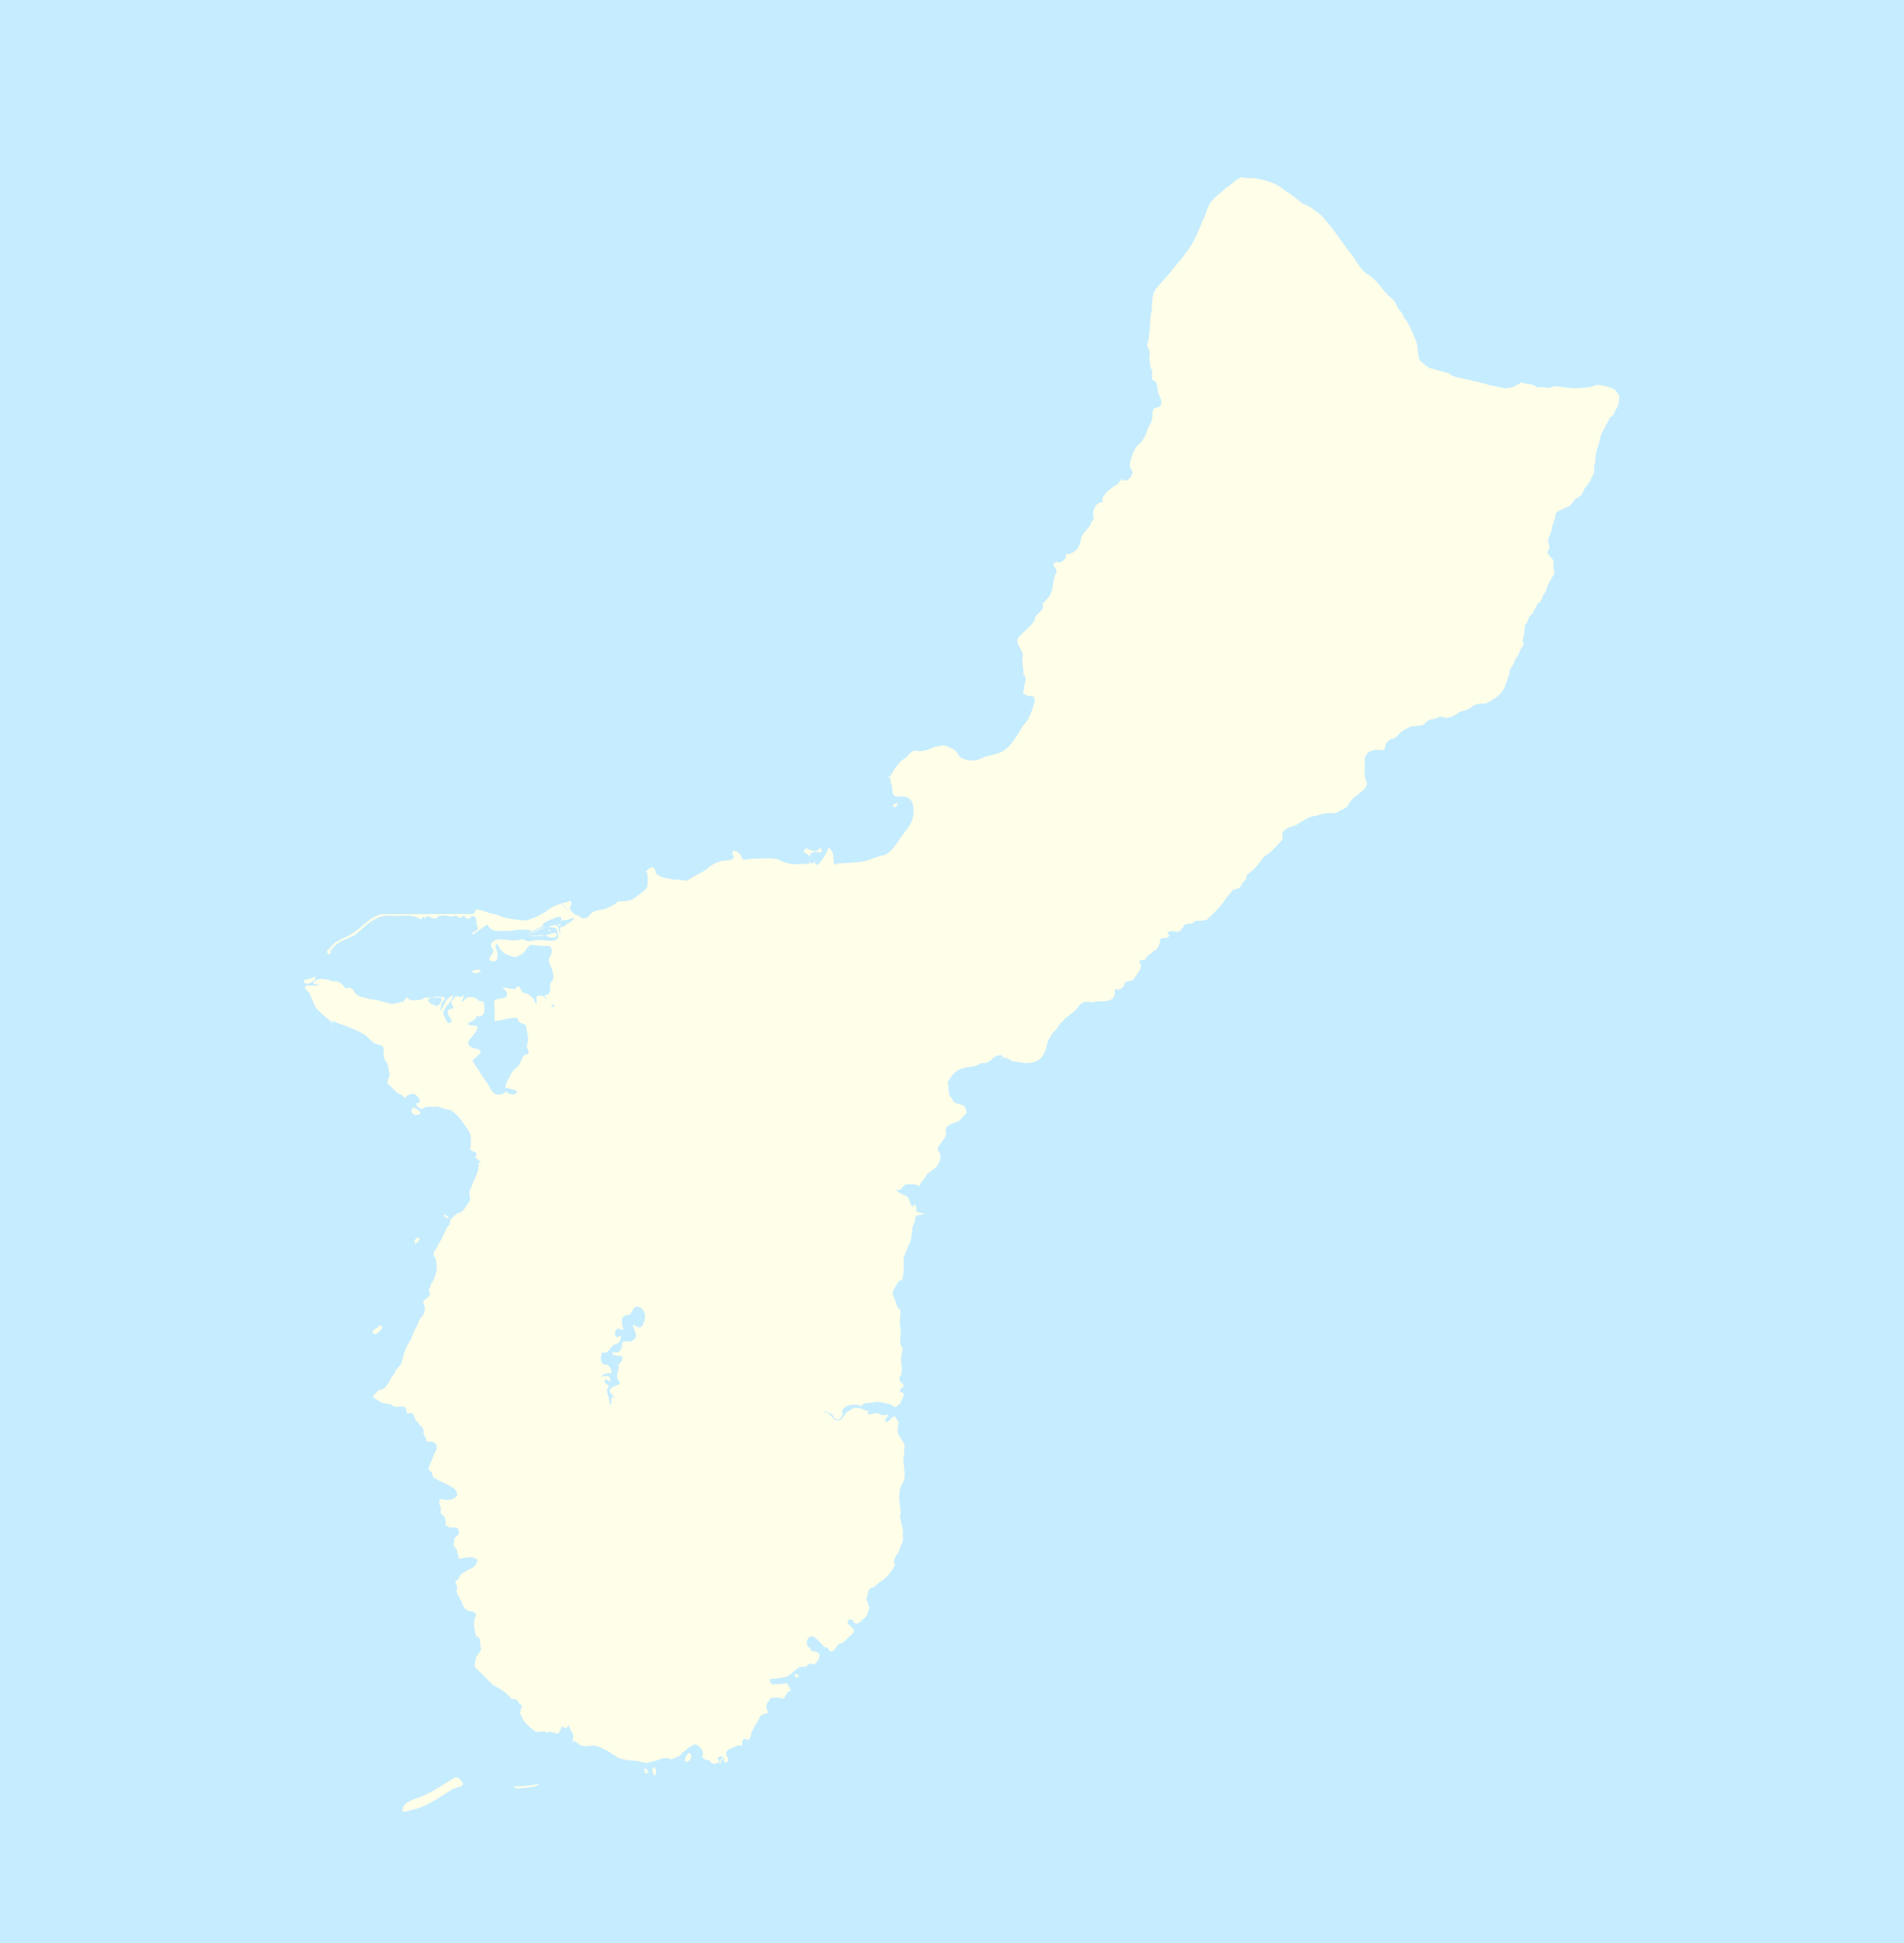 <?xml version="1.0" encoding="UTF-8" standalone="no"?>
<svg
   xmlns:dc="http://purl.org/dc/elements/1.1/"
   xmlns:cc="http://creativecommons.org/ns#"
   xmlns:rdf="http://www.w3.org/1999/02/22-rdf-syntax-ns#"
   xmlns:svg="http://www.w3.org/2000/svg"
   xmlns="http://www.w3.org/2000/svg"
   xmlns:sodipodi="http://sodipodi.sourceforge.net/DTD/sodipodi-0.dtd"
   xmlns:inkscape="http://www.inkscape.org/namespaces/inkscape"
   color-interpolation="auto"
   color-rendering="auto"
   font-size="12"
   font-style="normal"
   font-weight="normal"
   height="1400"
   image-rendering="auto"
   shape-rendering="auto"
   stroke-miterlimit="10"
   text-rendering="auto"
   width="1372"
   id="svg2"
   sodipodi:version="0.32"
   inkscape:version="0.46"
   sodipodi:docname="USA Guam location map.svg"
   inkscape:output_extension="org.inkscape.output.svg.inkscape"
   version="1.0"
   style="font-size:12px;font-style:normal;font-weight:normal;fill:#000000;fill-opacity:1;stroke:#000000;stroke-width:1;stroke-linecap:square;stroke-linejoin:miter;stroke-miterlimit:10;stroke-dasharray:none;stroke-dashoffset:0;stroke-opacity:1;display:inline;enable-background:new;font-family:Dialog">
  <sodipodi:namedview
     inkscape:window-height="480"
     inkscape:window-width="640"
     inkscape:pageshadow="2"
     inkscape:pageopacity="0.0"
     guidetolerance="10.0"
     gridtolerance="10.0"
     objecttolerance="10.0"
     borderopacity="1.0"
     bordercolor="#666666"
     pagecolor="#ffffff"
     id="base"
     showgrid="false"
     inkscape:zoom="0.545"
     inkscape:cx="667.29609"
     inkscape:cy="583.76895"
     inkscape:current-layer="layer1" />
<!--Generated by the Batik Graphics2D SVG Generator-->  <defs
     id="genericDefs">
    <inkscape:perspective
       sodipodi:type="inkscape:persp3d"
       inkscape:vp_x="0 : 700 : 1"
       inkscape:vp_y="0 : 1000 : 0"
       inkscape:vp_z="1372 : 700 : 1"
       inkscape:persp3d-origin="686 : 466.66667 : 1"
       id="perspective120" />
    <defs
       id="defs1">
      <clipPath
         id="clipPath1"
         clipPathUnits="userSpaceOnUse">
        <path
           id="path9"
           d="M 0,0 L 1372,0 L 1372,1400 L 0,1400 L 0,0 z" />
      </clipPath>
    </defs>
    <inkscape:perspective
       id="perspective6666"
       inkscape:persp3d-origin="372.04724 : 350.78739 : 1"
       inkscape:vp_z="744.09448 : 526.18109 : 1"
       inkscape:vp_y="0 : 1000 : 0"
       inkscape:vp_x="0 : 526.18109 : 1"
       sodipodi:type="inkscape:persp3d" />
  </defs>
  <g
     inkscape:groupmode="layer"
     id="layer2"
     inkscape:label="base"
     style="display:inline"
     sodipodi:insensitive="true">
    <rect
       style="opacity:1;fill:#c6ecff;fill-opacity:1;fill-rule:evenodd;stroke:none;stroke-width:1;stroke-linecap:butt;stroke-linejoin:miter;marker:none;marker-start:none;marker-mid:none;marker-end:none;stroke-miterlimit:4;stroke-dasharray:none;stroke-dashoffset:0;stroke-opacity:1;visibility:visible;display:inline;overflow:visible;enable-background:accumulate"
       id="rect2621"
       width="1372"
       height="1400"
       x="0"
       y="-2.9976022e-15" />
  </g>
  <g
     inkscape:groupmode="layer"
     id="layer1"
     inkscape:label="land"
     style="display:inline">
    <path
       style="opacity:1;fill:#fefee9;fill-opacity:1;fill-rule:evenodd;stroke:none;stroke-width:1.3;stroke-linecap:butt;stroke-linejoin:miter;marker:none;marker-start:none;marker-mid:none;marker-end:none;stroke-miterlimit:4;stroke-dasharray:none;stroke-dashoffset:0;stroke-opacity:1;visibility:visible;display:inline;overflow:visible;enable-background:accumulate"
       d="M 895.062,127.688 C 890.241,128.864 887.237,133.604 882.781,135.719 C 880.492,139.002 876.383,140.571 874.014,143.928 C 869.851,147.557 869.53,154.104 866.688,158.781 C 863.433,166.667 860.506,174.963 854.748,181.661 C 851.828,186.81 847.231,190.721 843.855,195.581 C 840.47,199.799 836.593,203.601 833.228,207.756 C 828.93,213.083 831.034,220.19 829.312,226.25 C 828.448,233.96 828.755,241.786 826.5,249.281 C 827.467,250.995 829.65,254.262 828.06,257.514 C 828.882,260.445 828.159,262.929 829.594,265.781 C 831.159,268.085 829.311,272.362 830.393,273.959 C 834.623,273.982 833.609,280.598 835.008,284.281 C 836.985,287.522 838.649,293.53 832.976,293.659 C 829.08,295.187 831.158,299.648 829.984,302.494 C 829.5,305.4 826.934,307.716 826.5,310.875 C 825.091,314.839 823.091,318.262 819.806,320.925 C 817.067,323.952 815.646,328.377 814.594,332 C 813.683,335.51 814.237,337.354 816.246,339.911 C 815.543,343.293 812.97,347.693 809,345.906 C 807.753,343.451 807.146,347.914 804.522,349.302 C 801.718,350.942 799.619,352.638 797.531,354.5 C 795.309,356.726 793.265,360.439 794.77,361.673 C 792.185,361.699 788.941,363.753 788.406,367.125 C 786.044,370.223 790.238,373.192 786.486,375.973 C 785.502,381.174 779.367,383.415 778.812,389.062 C 778.083,394.432 774.041,399.756 768.031,399.188 C 769.554,402.563 763.362,407.083 761.46,404.739 C 755.91,406.961 761.742,408.498 761.375,411.906 C 759.41,416.024 758.733,420.702 758.188,425.156 C 756.953,429.305 754.024,432.399 751.031,435.156 C 753.848,440.162 745.723,441.707 745.594,446.469 C 742.916,451.959 736.881,455.452 733.406,459.938 C 731.359,465.346 738.721,468.589 736.777,474.058 C 736.148,478.07 738.012,481.972 737.344,486.031 C 741.315,488.843 737.288,492.861 738,496.531 C 735.669,499.433 739.272,501.147 742.038,501.59 C 746.489,500.73 746.115,505.938 744.625,508.562 C 743.149,513.375 741.697,518.19 737.938,521.844 C 733.042,528.839 729.717,537.305 721.867,541.665 C 716.606,544.401 710.627,544.231 705.5,547.156 C 700.592,548.787 694.658,548.182 690.873,544.59 C 689.866,540.78 685.736,539.078 682.344,537.688 C 680.17,536.244 676.625,537.842 673.894,537.976 C 669.47,539.855 664.583,542.194 659.969,540.844 C 656.246,540.968 654.828,544.017 652.511,546.182 C 649.311,547.599 647.394,550.589 645,553.281 C 636.864,569.103 641.264,551.19 641.835,564.281 C 644.218,566.959 641.599,571.917 644.88,573.58 C 647.829,574.639 650.442,573.235 653.312,574.427 C 658.408,575.992 658.727,582.795 658.062,587.281 C 657.262,595.22 650.349,600.361 646.719,607.031 C 643.611,611.418 640.016,616.21 634.125,616.75 C 630.859,617.874 627.553,618.882 624.324,620.289 C 617.387,621.602 610.266,621.857 603.312,622.188 C 599.808,624.493 601.316,621.302 600.531,617.406 C 601.07,614.392 596.148,607.838 596.438,612.562 C 594.442,616.144 592.159,620.854 589.15,623.066 C 586.362,622.994 585.979,621.678 588.931,621.041 C 585.018,620.598 583.42,625.505 583.743,618.223 C 582.593,612.987 588.45,613.781 591.969,614.188 C 591.66,611.456 593.104,609.455 588.805,612.807 C 585.312,615.256 580.374,607.941 579.106,613.734 C 581.221,615.522 585.078,616.176 583.281,621.625 C 582.622,623.73 578.205,621.935 575.969,622.469 C 570.454,623.475 565.265,621.609 560.482,619.139 C 553.42,617.675 546.216,618.88 539.094,618.938 C 535.057,620.17 535.482,619.826 533.665,615.899 C 531.398,613.106 527.181,611.558 527.562,615.469 C 531.113,618.272 526.284,620.075 523.121,620.008 C 517.813,620.283 512.916,622.733 509.312,626.375 C 504.844,629.147 500.063,631.189 495.719,634.219 C 492.429,635.33 488.491,632.477 485.5,634.156 C 482.371,632.405 477.488,633.179 474.25,630.562 C 469.999,627.16 474.537,629.111 470.938,625.312 C 468.493,622.997 463.151,630.89 466.25,628.125 C 466.841,630.9 466.84,634.227 466.656,637.25 C 466.733,641.361 461.633,643.368 458.82,645.834 C 455.279,649.53 450.066,649.352 445.375,649.531 C 441.792,652.643 437.42,654.951 432.656,655.594 C 429.705,655.88 425.993,657.125 424.534,659.962 C 421.915,662.411 418.678,661.898 416.781,659.688 C 413.824,659.646 410.004,655.669 410.938,653.125 C 412.76,650.205 411.35,648.041 408.406,650.062 C 404.699,650.667 400.862,652.104 397.131,654.029 C 391.794,658.246 385.508,661.429 379.056,663.272 C 371.945,662.679 364.462,662.224 357.812,658.938 C 353.765,658.666 349.749,656.651 345.656,655.656 C 340.413,654.424 344.089,658.109 340,658.625 C 318.258,658.493 296.476,658.732 274.75,658.719 C 266.55,660.536 261.409,667.766 254.625,672.156 C 249.009,676.122 241.352,677.083 237.625,683.5 C 232.506,685.84 239.021,690.219 238.067,685.427 C 241.715,678.832 249.332,677.001 255.469,673.938 C 260.103,670.249 264.528,665.421 269.781,662.656 C 274.077,659.648 279.253,659.624 284.351,659.875 C 290.721,660.09 297.56,658.516 303.188,662.344 C 303.29,663.485 305.259,657.989 305.879,662.395 C 307.697,656.707 311.302,663.865 314.873,661.22 C 317.745,658.188 322.626,660.3 326.25,660.438 C 328.951,657.838 331.847,663.932 333.688,659.656 C 336.496,661.283 337.479,663.937 339.9,659.925 C 344.842,660.08 342.384,665.223 344.159,667.963 C 346.016,671.076 335.569,672.805 341.719,673 C 344.182,670.317 348.18,668.578 351.125,666.062 C 353.507,670.913 357.573,671.253 362.48,670.685 C 367.848,671.19 372.702,669.558 377.998,670.012 C 382.02,669.036 381.524,671.854 384.5,670.531 C 386.172,669.289 393.946,666.571 390.847,666.535 C 390.284,665.587 395.993,662.538 398.562,662.062 C 401.099,660.776 405.997,658.919 404.198,663.718 C 406.958,661.99 407.192,664.168 411.219,661.812 C 416.448,660.208 411.232,664.979 408.583,665.545 C 406.68,668.738 401.229,667.611 403.781,669.625 C 404.027,674.678 402.837,671.294 402.281,668.024 C 402.901,665.668 395.714,666.658 395.688,667.969 C 399.078,668.401 401.757,667.895 401.844,671.906 C 403.128,677.059 400.743,676.565 399.848,677.609 C 394.575,678.601 388.906,676.268 383.5,677.812 C 379.782,679.563 377.654,675.827 374.688,677 C 370.262,678.445 365.862,676.718 361.244,676.911 C 357.679,676.031 351.839,678.959 354.546,683.04 C 358.041,686.648 350.685,689.337 353.062,692.031 C 356.8,693.728 359.102,691.868 358.281,687.871 C 359.495,685.228 354.463,680.834 358.5,680.281 C 360.004,683.905 362.136,686.454 365.812,688.031 C 368.451,688.934 372.201,690.951 374.171,688.251 C 378.505,687.496 378.928,682.475 382.469,680.844 C 386.713,680.877 390.389,682.028 394.781,681.438 C 398.886,682.062 397.843,687.521 395.906,689.781 C 394.679,693.149 397.004,695.602 397.754,698.6 C 398.518,701.702 399.381,703.47 398.094,706.562 C 394.787,708.641 398.136,714.083 394.906,716.656 C 388.543,716.064 398.305,722.042 393.245,719.124 C 391.317,716.965 385.488,715.974 386.625,720.156 C 386.771,726.068 386.147,723.124 384.493,719.727 C 381.824,717.45 380.953,715.408 376.844,715.469 C 375.067,713.818 374.577,708.187 371.857,711.916 C 372.937,712.982 366.797,712.433 364.782,711.759 C 358.714,710.487 365.712,713.431 365.375,716.125 C 365.072,720.914 358.007,718.328 355.938,721.406 C 356.701,726.085 356.584,730.905 356.281,735.594 C 361.898,735.437 367.114,733.135 372.844,733.281 C 373.205,737.633 375.955,736.814 379.12,738.789 C 379.425,743.259 381.729,748.227 379.846,752.463 C 378.564,755.097 383.271,759.258 379.438,759.625 C 375.436,760.912 375.798,765.743 373.25,768.438 C 373.068,768.253 367.767,772.825 367.105,776.284 C 365.323,778.436 362.716,785.752 365.377,783.936 C 367.764,784.543 373.017,785.278 372.588,787.336 C 370.703,789.258 365.151,788.934 364.767,785.43 C 365.281,787.121 360.948,789.466 357.879,788.465 C 353.742,787.929 352.83,781.89 350.058,779.125 C 346.859,774.22 343.663,769.313 340.469,764.406 C 342.896,761.221 350.709,757.052 343.003,755.72 C 336.992,754.23 335.317,751.535 340.195,747.017 C 342.853,743.174 347.672,738.451 339.778,738.911 C 332.27,737.037 343.167,736.49 343.375,732.125 C 349.63,733.634 349.522,727.671 348.776,723.269 C 347.838,718.613 347.819,724.047 343.781,719.875 C 341.772,718.211 336.664,717.707 334.935,720.178 C 330.265,724.907 334.73,719.23 334.031,716.688 C 331.795,720.912 328.279,715.035 326.96,719.948 C 321.362,722.765 330.898,726.185 324.254,727.097 C 320.072,728.833 324.977,733.433 325.625,736.156 C 321.914,739.331 321.365,733.691 319.375,730.875 C 319.305,725.551 325.503,722.403 326.656,717.469 C 321.765,718.121 320.191,723.632 318.281,727.625 C 317.283,731.685 316.997,722.042 320.006,720.839 C 322.78,717.438 316.069,718.324 313.875,718.188 C 310.901,720.281 306.007,717.128 304.522,720.055 C 301.694,720.391 298.654,721.176 295.531,720.5 C 292.507,718.685 293.912,716.964 290.767,721.587 C 288.263,721.99 285.401,723.18 282,723.375 C 276.665,722.091 271.65,720.098 266.156,719.875 C 263.041,718.385 258.889,718.784 256.469,716.156 C 254.367,713.295 253.454,710.511 249.261,712.449 C 247.101,709.62 244.511,706.365 240.406,707.188 C 235.892,705.931 230.897,703.732 226.625,707.031 C 223.168,710.292 230.675,708.505 229.845,710.17 C 226.56,710.219 223.17,709.801 220.1,710.464 C 218.317,712.567 223.012,714.144 223.562,716.906 C 225.041,720.219 225.709,722.437 227.348,725.638 C 230.051,729.085 233.696,732.22 237.188,734.938 C 240.487,736.045 237.776,746.97 238.798,737.773 C 238.738,733.561 244.179,738.133 246.702,738.283 C 251.967,740.196 257.287,742.443 262.053,745.045 C 264.969,746.611 266.052,749.346 268.938,750.812 C 270.835,753.27 274.603,751.789 276.481,754.94 C 276.165,757.957 276.188,760.686 277.295,763.8 C 279.829,766.272 279.716,769.138 280.188,772.25 C 282.233,775.347 278.156,777.848 279.5,781.125 C 283.04,783.303 285.084,787.701 288.938,788.594 C 293.309,793.002 291.268,789.658 295.719,788.469 C 298.934,786.572 303.871,792.093 302.065,794.836 C 297.707,794.053 300.818,798.308 304.193,799.177 C 307.305,796.211 310.717,798.203 314.324,797.248 C 317.669,797.618 320.603,799.687 324.125,799.656 C 329.914,802.651 333.263,808.224 336.656,813.469 C 340.148,817.048 339.237,822.285 339.156,826.812 C 336.754,829.616 345.269,829.396 343.119,832.644 C 340.145,834.376 350.316,838.029 344.814,837.808 C 345.759,844.327 340.938,850.255 339.25,856.469 C 336.411,859.104 340.579,863.493 337.531,866.812 C 335.267,869.398 333.836,874.088 330.125,873.875 C 327.029,876.543 323.787,878.009 324.125,881.969 C 320.151,886.156 319.405,892.272 315.688,896.688 C 315.305,899.91 310.948,902.139 312.814,905.186 L 313.562,905.969 C 315.614,912.005 314.826,919.337 311.031,924.438 C 310.159,927.387 307.714,930.195 309.96,932.194 C 309.445,935.997 302.39,936.384 305.925,940.902 C 306.548,944.231 305.792,946.824 303.469,949.188 C 300.875,952.993 302.058,952.086 299.912,956.552 C 297.453,959.695 297.278,963.765 294.902,966.953 C 292.051,971.402 290.795,976.151 289.531,981.163 C 288.931,984.643 284.884,985.748 284.375,989.5 C 280.426,993.334 279.701,1001.251 272.906,1001.531 C 267.432,1007.193 267.929,1006.188 272.754,1009.246 C 275.467,1011.791 279.169,1010.881 282.344,1012.156 C 283.911,1014.81 287.961,1013.274 290.59,1013.372 C 294.921,1014.846 290.726,1019.932 295.906,1018 C 299.859,1019.401 297.944,1023.383 301.228,1024.614 C 301.877,1027.441 306.485,1028.829 304.938,1032 C 305.56,1034.438 308.064,1037.763 307.087,1038.594 C 305.053,1039.479 311.749,1037.719 313.209,1039.799 C 317.018,1042.709 312.594,1046.808 312.094,1049.688 C 311.182,1052.167 308.765,1056.929 308.584,1058.769 C 312.548,1061.227 311.038,1063.276 313.166,1066.925 C 310.11,1061.402 317.379,1068.449 320.185,1068.497 C 323.649,1071.064 329.492,1071.868 329.438,1077.188 C 327.175,1081.374 321.722,1081.304 317.781,1079.969 C 316.425,1081.27 316.527,1079.28 316.656,1084.438 C 318.9,1086.388 316.402,1087.608 318.203,1091.318 C 321.176,1092.232 321.071,1096.515 321.344,1097.969 C 320.328,1105.039 320.719,1096.815 323.125,1099.969 C 324.324,1101.838 330.584,1098.753 330.272,1102.887 C 332.699,1106.296 326.567,1106.696 327.375,1110.281 C 325.894,1114.595 328.02,1114.859 329.315,1116.741 C 329.278,1120.504 331.086,1119.435 330.312,1124.062 C 330.44,1122.312 333.973,1122.922 337.255,1122.069 C 340.018,1121.81 346.405,1122.768 343.001,1126.681 C 341.354,1130.705 337.262,1130.294 334.943,1132.826 C 330.891,1134.303 331.243,1136.223 329.594,1138.938 C 325.742,1136.861 330.844,1143.749 328.995,1146.083 C 329.032,1148.842 331.436,1151.644 332.656,1154.194 C 335.678,1164.984 342.905,1158.153 342.969,1164.344 C 340.798,1167.676 341.519,1172.073 342.25,1175.656 C 344.38,1180.828 342.057,1183.321 343.776,1178.816 C 347.222,1180.961 345.204,1184.465 346.719,1187.469 C 346.674,1190.805 342.292,1193.005 342.582,1196.818 C 341.079,1200.184 342.395,1202.054 345.906,1204.656 L 355.12,1214.008 C 360.08,1216.733 365.377,1219.613 368.681,1224.217 C 372.914,1223.771 373.132,1225.788 374.656,1228.094 C 378.212,1227.871 373.176,1233.492 375.516,1236.05 C 377.236,1241.085 381.792,1244.634 385.781,1247.688 C 388.854,1248.749 392.801,1246.086 394.844,1249.094 C 393.977,1245.592 400.265,1249.908 402.531,1248.969 C 404.315,1245.797 404.488,1244.198 404.859,1243.768 C 410.471,1247.974 408.136,1241.244 410,1243.406 C 410.555,1246.844 413.075,1248.186 413.141,1251.315 L 412.312,1256.125 C 414.165,1251.563 417.159,1258.986 420.863,1258.022 C 423.801,1258.861 426.998,1256.8 429.506,1258.033 C 435.462,1259.72 440.602,1263.318 445.781,1266.719 C 446.019,1266.728 450.793,1268.214 453.318,1268.386 C 457.706,1268.456 461.919,1269.24 466.094,1270.406 C 469.259,1269.084 471.463,1269.253 475.15,1267.827 C 477.938,1266.233 482.661,1266.598 483.784,1267.813 C 486.798,1265.964 490.311,1265.828 492.062,1262.438 C 495.404,1260.862 497.422,1256.916 501.844,1257 C 505.072,1259.216 507.911,1262.055 505.938,1265.719 C 508.579,1269.807 510.707,1266.554 512.312,1270 C 514.345,1272.268 521.295,1269.159 516.938,1267.531 C 517.727,1264.248 522.689,1265.056 521.812,1268.753 C 522.782,1272.247 526.608,1267.667 523.656,1265.344 C 521.218,1260.525 528.723,1259.377 531.67,1257.621 C 538.289,1258.554 532.092,1254.32 536.75,1252.781 C 541.254,1255.596 540.545,1250.566 541.701,1247.856 C 543.262,1244.555 545.352,1241.628 547.002,1238.465 C 548.32,1234.578 551.875,1235.056 553.812,1233.812 C 551.799,1231.865 551.537,1227.541 554.254,1225.373 C 555.088,1221.732 559.568,1224.028 562.094,1223 C 564.586,1226.118 565.867,1221.675 567.67,1219.027 C 572.378,1218.418 567.846,1215.869 567.5,1213.062 C 564.763,1212.839 561.889,1213.568 558.625,1213.438 C 555.124,1214.99 553.003,1208.54 556.723,1209.682 C 559.643,1209.595 562.797,1208.643 565.812,1208.438 C 570.88,1206.876 573.106,1201.273 578.469,1200.938 C 582.89,1201.19 580.63,1199.437 584.306,1198.653 C 587.212,1200.892 590.488,1195.602 590.53,1193.111 C 590.343,1188.371 584.573,1191.676 583.54,1187.331 C 579.136,1185.502 582.107,1176.513 586.564,1179.504 C 589.666,1181.548 591.899,1184.407 594.25,1186.875 C 598.061,1186.896 596.725,1190.165 598.938,1189.875 C 602.92,1189.488 602.358,1183.807 606.757,1184.031 C 609.425,1181.936 611.721,1179.299 614.312,1177.094 C 616.758,1174.757 613.98,1172.76 611.798,1170.758 C 608.116,1167.272 614.841,1164.944 615.156,1169.031 C 618.721,1171.45 620.758,1167.421 623.286,1165.561 C 625.992,1163.298 625.201,1158.849 627.938,1156.219 C 624.754,1161.457 627.039,1153.34 623.656,1152.844 C 626.09,1150.793 624.374,1145.816 627.481,1144.272 C 630.506,1143.889 632.635,1140.247 635.693,1138.944 C 639.7,1135.883 642.944,1131.807 645,1127.344 C 642.767,1124.547 646.166,1120.381 647.745,1117.958 C 648.647,1114.031 651.94,1110.282 650.312,1105.906 C 652.082,1100.44 647.05,1095.268 649.172,1090.025 C 648.337,1082.451 646.242,1074.504 650.914,1067.778 C 653.206,1063.059 650.963,1057.741 651.219,1052.906 C 650.255,1049.898 652.275,1047.248 651.497,1044.025 C 653.415,1038.837 646.491,1035.818 646.906,1030.594 C 646.615,1027.476 649.033,1024.348 645.633,1022.146 C 645.09,1017.618 640.492,1024.559 640.625,1023.406 C 637.372,1026.84 636.917,1021.871 640.094,1020.531 C 641.192,1017.978 635.86,1021.191 633.855,1018.678 C 630.876,1017.121 627.414,1019.872 625.862,1018.808 C 622.549,1016.77 629.45,1017.827 624.224,1016.453 C 620.518,1014.764 615.535,1012.775 612.062,1016.594 C 607.841,1017.592 608.248,1023.53 603.906,1023.281 C 599.56,1024.019 599.071,1017.419 594.562,1017.844 C 590.894,1015.862 601.203,1017.686 600.719,1021.531 C 604.679,1024.446 608.106,1021.179 606.811,1016.749 C 608.786,1011.755 616.596,1011.078 620.906,1013.344 C 621.967,1009.948 626.095,1011.281 628.691,1010.663 C 633.169,1009.174 637.505,1011.266 641.969,1011.812 C 644.763,1014.719 646.057,1014.267 648.864,1010.835 C 649.145,1008.711 653.796,1003.601 649.375,1003.344 C 645.708,1000.136 653.018,1000.957 650.592,997.027 C 651.444,997.883 645.515,994.346 649.34,990.859 C 651.069,985.715 647.958,979.573 650.062,974.531 C 651.181,969.256 650.245,973.158 648.875,968.406 C 648.079,963.938 649.911,959.51 648.5,955 C 647.945,950.598 649.491,946.692 648.625,942.594 C 648.366,946.075 645.187,938.807 645.125,936.969 C 643.735,934.209 642.252,931.999 644.263,928.822 C 645.156,926.952 649.296,919.49 649.859,923.107 C 649.522,925.198 651.455,917.556 651,915.25 C 651.802,911.689 650.426,907.504 651.893,904.326 C 653.036,901.619 654.176,898.752 655.5,895.656 C 657.152,892.726 656.46,889.977 657.453,887.1 C 656.766,883.768 658.759,881.904 659.625,879.125 C 658.29,874.878 663.496,875.527 666.031,874.812 C 663.717,872.859 659.333,875.119 660.306,870.22 C 658.265,864.655 660.34,869.329 656.916,869.056 C 655.366,866.375 655.546,862.994 652.5,861.344 C 650.203,861.201 644.855,857.437 646.125,857.094 C 650.158,859.289 650.377,852.422 654.059,853.434 C 656.917,852.85 662.692,853.221 661.945,855.567 C 663.028,852.082 666.414,849.546 667.903,846.086 C 670.859,843.236 675.184,841.967 676.656,837.656 C 678.196,834.905 678.232,830.702 675.594,828.688 C 676.004,823.978 681.631,821.11 681.906,816.188 C 680.042,811.779 684.683,810.084 687.875,808.906 C 691.45,808.096 693.069,805.685 695.006,803.197 C 698.36,801.804 695.278,798.964 694.969,796.906 C 691.828,795.086 686.432,795.636 685.906,791.156 C 682.244,788.596 684.412,783.351 682.781,779.688 C 685.523,775.686 688.441,770.507 693.998,769.896 C 698.179,767.952 703.178,769.438 706.75,765.906 C 710.128,766.691 712.857,765.154 715.219,762.75 C 717.484,760.294 725.423,758.312 720.964,763.593 C 721.238,760.341 727.048,762.935 729.531,764.587 C 732.246,765.141 735.174,765.142 737.969,766 C 740.904,765.924 743.77,765.963 746.381,764.651 C 752.383,762.537 753.776,755.875 755,750.375 C 756.71,747.821 757.625,744.712 760.054,742.771 C 762.367,741.039 763.13,737.555 765.5,736.25 C 767.075,733.378 770.018,732.372 772.18,730.079 C 775.572,728.37 776.026,726.165 778.688,723.406 C 781.208,720.755 784.713,722.347 787.671,722.151 C 791.514,720.47 796.329,722.685 800.281,720.312 C 804.447,718.828 802.899,713.409 803.646,712.248 C 805.807,714.664 810.418,711.28 810.375,708.781 C 810.361,706.062 816.418,708.217 817.629,704.371 C 819.407,701.605 822.428,698.584 822.125,695.531 C 819.495,691.377 822.628,691.748 825.342,691.412 C 826.248,687.833 830.129,687.48 831.688,684.656 C 832.353,686.787 835.958,680.193 835.986,678.114 C 835.116,674.095 842.002,677.868 842.531,673.812 C 838.387,670.804 846.082,670.301 847.744,671.529 C 851.191,671.528 851.653,668.822 853.562,666.5 C 857.306,664.292 858.8,667.047 861.179,663.552 C 863.899,663.532 866.797,663.293 869.531,662.875 C 872.236,659.846 875.718,657.397 878.281,653.969 C 881.758,651.074 883.212,646.451 886.875,643.406 C 888.051,639.628 892.726,641.452 894.197,638.293 C 895.031,635.358 898.834,634.108 898.281,630.75 C 900.172,628.579 903.834,626.81 905.267,624.189 C 907.972,622.051 909.02,618.803 911.562,616.688 C 915.838,614.429 919.166,610.255 922.406,606.719 C 926.416,603.398 921.647,600.396 926.269,597.774 C 929.21,594.95 932.754,596.012 935.979,593.141 C 939.743,590.965 943.841,587.869 948.306,587.858 C 951.259,586.839 952.966,586.343 955.875,586.031 C 959.17,585.387 963.357,586.923 965.5,583.875 C 968.225,583.251 971.423,581.503 972.375,578.469 C 975.581,572.983 983.533,570.938 985.099,564.558 C 984.047,561.803 982.658,558.354 983.46,555.984 C 983.292,553.175 983.65,550.016 983.375,547.094 C 983.891,543.434 986.468,540.874 990.219,540.531 C 992.902,538.994 997.917,542.933 998.135,537.808 C 998.837,535.284 1000.899,532.472 1003.594,532.375 C 1006.548,531.477 1008.033,528.394 1010.625,526.75 C 1013.584,524.943 1016.43,523.131 1019.504,523.162 C 1022.744,522.444 1025.341,523.52 1027.531,520.406 C 1029.634,518.406 1032.496,518.014 1035.458,517.513 C 1038.305,514.338 1040.843,518.536 1043.594,517.031 C 1046.844,516.453 1049.09,515.199 1051.462,513.022 C 1054.335,511.996 1057.062,511.784 1059.938,509.781 C 1062.856,507.018 1066.829,506.76 1070.562,506.906 C 1076.718,503.962 1083.469,499.851 1085.062,492.688 C 1086.419,489.863 1086.628,488.05 1087.816,485.089 C 1087.429,481.802 1089.673,480.529 1091.125,477.625 C 1091.053,475.075 1094.418,472.37 1094.858,470.148 C 1094.823,467.05 1099.906,465.095 1097.062,461.812 C 1098.392,458.396 1098.456,454.23 1098.812,450.375 C 1101.42,448.734 1100.822,443.952 1104.219,442.438 C 1105.166,439.791 1107.09,437.169 1108.073,434.599 C 1110.824,434.443 1111.459,429.913 1112.281,428.156 C 1114.85,426.133 1114.315,422.636 1116.253,419.874 C 1117.564,416.984 1119.856,414.693 1120.188,411.844 C 1119.312,409.756 1119.393,407.427 1119.357,403.822 C 1118.268,401.529 1114.344,399.908 1115.438,396.688 C 1118.245,394.377 1114.278,390.327 1116.05,387.686 C 1116.396,385.205 1118.87,382.539 1118.312,379.531 C 1119.542,376.471 1120.645,373.547 1120.902,370.881 C 1121.509,367.801 1125.368,367.899 1127.625,365.844 C 1131.563,365.676 1133.292,361.69 1135.25,359.344 C 1139.045,358.206 1140.528,355.249 1141.875,351.906 C 1142.22,351.282 1145.025,348.415 1146.284,345.719 C 1146.857,343.479 1149.48,340.533 1148.688,338.188 C 1148.342,335.593 1150.291,332.377 1149.616,329.558 C 1150.155,325.482 1151.528,321.626 1152.688,317.688 C 1152.775,314.01 1155.049,310.803 1156.514,307.839 C 1157.289,305.293 1160.057,302.593 1159.781,300.969 C 1160.566,300.398 1163.128,299.543 1163.857,295.787 C 1166.257,293.069 1166.969,288.931 1166.875,285.344 C 1165.31,282.409 1163.547,279.872 1159.905,279.175 C 1156.082,278.185 1151.27,276.001 1147.469,278.562 C 1143.597,279.285 1139.409,279.552 1135.5,279.781 C 1132.736,279.735 1129.007,279.555 1125.888,278.861 C 1122.954,278.812 1119.725,277.373 1117.312,279.438 C 1114.011,279.477 1110.81,278.462 1107.531,279.281 C 1104.993,276.049 1099.992,277.165 1096.469,275.625 C 1093.533,276.637 1091.075,279.397 1087.719,279.281 C 1083.508,280.862 1079.528,277.959 1075.312,278.031 C 1069.158,276.033 1062.238,274.73 1055.806,273.094 C 1051.87,272.181 1047.21,271.851 1043.997,269.001 C 1039.527,268.091 1034.644,266.125 1030,265.125 C 1025.213,261.972 1027.014,262.689 1023.406,260.25 C 1021.391,256.575 1021.862,252.317 1021.219,248.469 C 1019.353,242.468 1016.691,236.769 1013.625,231.25 C 1011.117,229.05 1010.782,224.896 1007.794,222.944 C 1006.147,219.658 1005.456,216.766 1002.255,214.482 C 996.083,209.648 992.893,201.87 985.938,198.031 C 979.247,193.726 976.336,185.498 971.089,179.813 C 964.85,171.397 958.99,162.463 951.781,154.938 C 948.096,151.976 943.623,148.237 938.531,146.688 C 934.249,143.202 930.153,139.704 925.531,137 C 919.128,131.489 910.445,129.105 902.212,128.281 C 899.822,128.425 897.336,128.452 895.062,127.688 z M 507.781,1267.625 C 502.348,1271.142 501.534,1271.735 507.338,1267.93 L 507.781,1267.625 z M 647.031,578.531 C 639.611,579.661 645.857,584.914 647.031,578.531 z M 404.469,651.031 C 405.874,652.438 411.792,657.875 409.062,655.906 C 407.74,654.06 405.378,653.137 404.469,651.031 z M 402.125,665.75 C 403.854,669.088 405.351,665.691 402.125,665.75 z M 391.75,668.094 C 387.85,669.117 384.588,672.133 380.438,672.156 C 384.74,673.214 388.459,669.071 392.688,668.438 L 391.977,668.177 L 391.75,668.094 z M 395.188,668.969 C 396.132,673.886 397.716,670.559 395.188,668.969 z M 400.25,672.094 C 396.647,672.418 393.483,674.617 389.625,673.812 C 387.149,674.207 380.55,674.047 380.718,674.39 C 385.141,674.804 389.638,674.373 394.062,674.156 C 394.945,676.21 402.034,676.243 401.156,673.344 C 401.076,672.564 401.364,672.058 400.25,672.094 z M 343.375,698.844 C 337.834,699.124 340.992,702.579 344.968,700.636 C 348.198,700.273 345.701,698.17 343.375,698.844 z M 226.844,703.5 C 224.598,705.657 220.098,705.18 218.773,706.81 C 220.26,711.187 225.187,707.34 227.292,705.63 C 227.625,705.023 226.74,704.181 226.844,703.5 z M 315.656,718.781 C 321.634,717.607 315.406,728.125 313.062,723.938 C 308.762,723.605 305.827,718.963 311.984,719.129 C 313.168,718.792 314.441,718.923 315.656,718.781 z M 399.969,723.969 C 396.733,728.123 396.176,723.325 399.969,723.969 z M 297.812,798.125 C 294.008,801.169 299.009,805.015 302.264,802.56 C 305.046,802.114 298.931,797.673 297.812,798.125 z M 319.906,875.125 C 318.735,877.124 327.7,879.901 320.875,875.344 L 320.137,875.177 L 319.906,875.125 z M 300.344,891.75 C 296.898,894.914 299.455,898.619 302.25,893.156 C 303.022,891.823 300.978,892.049 300.344,891.75 z M 649.188,933.438 C 648.361,937.095 648.691,936.563 649.188,933.438 z M 458.875,941.438 C 464.687,941.362 466.395,949.704 463.469,953.5 C 463.195,957.357 458.731,957.11 456.375,954.094 C 455.37,956.966 460.401,961.886 457.375,964.534 C 453.574,968.938 450.899,964.439 448.274,967.84 C 448.588,971.458 446.681,975.774 441.625,974.281 C 439.071,976.915 447.014,976.99 447.966,977.064 C 450.533,980.996 443.546,983.006 446.13,985.054 C 445.181,989.057 443.106,991.598 446.01,995.294 C 449.373,998.025 440.821,998.366 439.747,1000.907 C 437.305,1003.917 446.88,1008.82 442.375,1006.688 C 438.896,1004.799 441.734,1014.263 439.231,1011.709 C 439.673,1007.215 436.872,1004.856 437.603,1000.581 C 441.57,996.9 433.01,998.047 436.567,993.624 C 443.105,998.775 438.697,988.676 436.231,991.838 C 430.744,991.85 435.47,989.886 438.458,989.276 C 443.517,991.557 438.429,980.864 436.031,983.531 C 432.394,982.381 432.627,978.314 433.812,974.469 C 439.357,975.48 438.703,971.288 442.89,968.736 C 447.697,968.395 449.394,959.461 444.906,963.656 C 441.851,962.532 442.955,957.065 446.156,957.219 C 451.836,960.682 447.275,954.745 448.265,951.458 C 448.056,945.888 455.04,949.123 454.906,945.219 C 456.723,944.207 456.017,941.712 458.875,941.438 z M 273.688,954.938 C 272.381,956.785 265.444,959.332 269.92,961.192 C 271.405,962.008 278.369,955.827 273.688,954.938 z M 644.688,1017.188 C 644.56,1018.85 644.639,1018.639 644.688,1017.188 z M 322.938,1100.438 C 322.187,1102.039 323.33,1100.883 322.938,1100.438 z M 594.938,1193.469 C 593.773,1194.324 592.324,1195.887 594.938,1193.469 z M 592.562,1193.906 C 591.501,1196.261 592.004,1196.722 592.562,1193.906 z M 573.125,1205.812 C 570.875,1210.351 579.447,1208.775 573.125,1205.812 z M 496.562,1262.969 C 494.563,1264.052 491.046,1271.118 496.093,1268.897 C 498.165,1267.898 499.104,1264.374 496.562,1262.969 z M 520.875,1265.969 C 519.177,1267.814 517.186,1273.8 519.625,1269.594 C 519.61,1268.157 522.092,1267.59 520.875,1265.969 z M 471.062,1273.281 C 468.187,1275.987 472.916,1282.886 472.531,1276.781 C 472.423,1275.631 472.592,1273.498 471.062,1273.281 z M 464.062,1274.125 C 464.223,1279.002 470.028,1275.683 464.062,1274.125 z M 467.844,1276.719 C 461.831,1276.169 464.741,1279.122 467.844,1276.719 z M 328.156,1280.656 C 318.732,1285.951 309.905,1292.971 299.25,1295.906 C 295.558,1297.67 290.857,1298.994 290.094,1303.719 C 288.418,1307.231 296.869,1304.027 299.151,1303.468 C 308.85,1301.044 316.66,1294.822 325.062,1289.812 C 327.456,1287.768 336.629,1287.511 332.766,1283.768 C 331.625,1282.191 330.404,1280.308 328.156,1280.656 z M 389.156,1285.125 C 383.25,1286.501 376.704,1287.254 370.406,1287.219 C 369.734,1289.542 377.606,1288.22 380.303,1287.923 C 383.393,1287.671 386.746,1287.299 389.156,1285.125 z"
       id="rect3393"
       sodipodi:nodetypes="cccccccccccccccccccccccccccccccccccccccccccccccccccccccccccccccccccccccccccccccccccccccccccccccccccccccccccccccccccccccccccccccccccccccccccccccccccccccccccccccccccccccccccccccccccccccccccccccccccccccccccccccccccccccccccccccccccccccccccccccccccccccccccccccccccccccccccccccccccccccccccccccccccccccccccccccccccccccccccccccccccccccccccccccccccccccccccccccccccccccccccccccccccccccccccccccccccccccccccccccccccccccccccccccccccccccccccccccccccccccccccccccccccccccccccccccccccccccccccccccccccccccccccccccccccccccccccccccccccccccccccccccccccccccccccccccccccccccccccccccccccccccccccc" />
  </g>
  <g
     inkscape:groupmode="layer"
     id="layer5"
     inkscape:label="_rivers">
    <path
       style="opacity:1;fill:none;fill-opacity:1;fill-rule:nonzero;stroke:none;stroke-width:0.9;stroke-linecap:butt;stroke-linejoin:miter;marker:none;marker-start:none;marker-mid:none;marker-end:none;stroke-miterlimit:1;stroke-dasharray:none;stroke-dashoffset:0;stroke-opacity:1;visibility:visible;display:inline;overflow:visible;enable-background:accumulate"
       d="M 482.28,791.734 C 484.412,791.943 485.296,794.633 483.605,796.024 C 483.387,799.424 485.957,797.433 486.738,799.225 C 489.136,799.176 489.134,801.84 490.65,803.152 C 492.097,804.802 494.926,801.846 494.978,805.156 C 495.971,806.648 498.818,808.461 499.435,805.815 C 498.949,804.034 497.04,802.312 498.386,800.316 C 499.258,797.712 495.376,796.986 495.684,794.536 C 493.466,793.027 496.493,791.323 497.361,790.355 C 497.736,788.352 499.047,786.913 499.268,784.924 C 497.844,783.692 497.736,780.978 496.314,780.312"
       id="path7954" />
    <path
       style="opacity:1;fill:none;fill-opacity:1;fill-rule:nonzero;stroke:none;stroke-width:0.9;stroke-linecap:butt;stroke-linejoin:miter;marker:none;marker-start:none;marker-mid:none;marker-end:none;stroke-miterlimit:1;stroke-dasharray:none;stroke-dashoffset:0;stroke-opacity:1;visibility:visible;display:inline;overflow:visible;enable-background:accumulate"
       clip-path="url(#clipPath1)"
       d="M 441.451,1012.544 C 443.557,1012.131 445.748,1014.773 443.704,1016.059 C 441.674,1017.453 439.213,1013.472 438.472,1016.515 C 436.32,1016.351 436.537,1018.772 434.555,1019.363 C 433.722,1020.752 429.918,1017.709 430.386,1021.264 C 429.734,1023.164 431.374,1025.155 430.779,1026.685 C 429.015,1028.606 430.803,1030.558 432.25,1031.975 C 434.223,1032.92 434.315,1035.379 432.918,1036.915 C 431.583,1038.383 430.117,1039.3 428.562,1040.252 C 426.359,1040.521 425.051,1042.555 422.923,1043.039 C 422.977,1045.081 422.131,1047.902 420.025,1045.125 C 418.19,1044.472 416.236,1047.129 416.676,1048.931 C 415.523,1050.561 412.612,1049.839 411.034,1051.353 C 409.599,1051.881 407.732,1050.988 406.056,1051.137"
       id="path7501" />
    <path
       style="opacity:1;fill:none;fill-opacity:1;fill-rule:nonzero;stroke:none;stroke-width:0.9;stroke-linecap:butt;stroke-linejoin:miter;marker:none;marker-start:none;marker-mid:none;marker-end:none;stroke-miterlimit:1;stroke-dasharray:none;stroke-dashoffset:0;stroke-opacity:1;visibility:visible;display:inline;overflow:visible;enable-background:accumulate"
       clip-path="url(#clipPath1)"
       d="M 595.638,1018.114 C 594.888,1020.59 591.785,1019.427 590.72,1021.192 C 589.867,1022.986 588.152,1024.259 587.642,1026.253 C 585.822,1026.934 584.254,1026.921 582.364,1027.74 C 581.933,1029.292 578.906,1030.836 581.957,1030.461 C 584.101,1027.876 584.342,1031.549 583.137,1033.095 C 581.705,1034.969 586.798,1034.087 586.024,1035.718 C 584.78,1036.227 590.36,1037.082 589.042,1038.823 C 587.696,1040.164 587.247,1043.807 584.794,1042.31 C 582.316,1041.948 580.61,1039.745 577.994,1040.038 C 575.448,1038.806 576.974,1044.478 574.406,1042.566 C 572.926,1044.331 569.834,1041.455 569.469,1043.986 C 569.398,1046.717 566.052,1045.756 565.111,1044.157 C 564.329,1041.922 561.893,1041.356 559.793,1041.87 C 557.703,1042.176 556.023,1043.864 554.095,1044.714 C 553.062,1046.819 557.356,1048.371 555.609,1050.307 C 554.214,1052.381 551.915,1050.901 551.677,1053.691 C 551.632,1056.237 549.23,1056.834 547.122,1056.806 C 545.174,1056.005 543.585,1055.495 541.515,1057.133 C 539.239,1058.622 544.598,1059.265 543.609,1060.716 C 541.831,1061.963 539.12,1061.796 537.584,1062.831 C 536.713,1065.764 537.001,1069.27 534.38,1071.333 C 535.639,1073.759 532.789,1075.291 530.921,1076.082 C 528.697,1076.554 527.997,1079.352 528.708,1081.237 C 529.975,1082.999 527.915,1086.5 526.524,1083.588 C 523.651,1081.972 526.769,1085.836 526.972,1087.101 C 528.145,1088.822 525.703,1091.607 523.624,1090.101 C 521.415,1089.555 519.718,1090.608 518.107,1091.836 C 515.485,1092.362 513.431,1095.128 510.563,1094.128 C 509.525,1095.714 512.501,1099.648 509.556,1097.589 C 508.353,1095.946 505.481,1097.812 503.86,1097.958 C 503.048,1101.461 502.423,1099.29 500.073,1100.263 C 498.012,1101.159 495.884,1100.18 495.963,1102.894 C 494.442,1105.464 493.075,1105.634 492.676,1102.849 C 491.461,1100.465 489.405,1101.973 487.655,1100.608 C 486.521,1098.938 485.429,1096.371 483.386,1096.003 C 481.292,1096.243 483.77,1100.066 480.409,1099.563 C 479.23,1101.115 476.885,1102.515 477.795,1104.79 C 475.705,1105.094 474.078,1107.002 471.938,1106.424 C 469.096,1107.69 472.718,1108.666 469.8,1110.154 C 467.172,1111.245 469.414,1114.504 466.994,1114.949 C 463.489,1116.062 460.147,1117.803 457.582,1120.47 C 455.083,1121.886 455.009,1118.716 454.255,1117.193 C 452.799,1115.92 452.727,1113.449 449.879,1113.838 C 448.095,1112.897 446.14,1113.228 444.327,1112.271 L 444.003,1112.13 L 443.887,1112.079"
       id="path7605" />
    <path
       style="opacity:1;fill:none;fill-opacity:1;fill-rule:nonzero;stroke:none;stroke-width:0.9;stroke-linecap:butt;stroke-linejoin:miter;marker:none;marker-start:none;marker-mid:none;marker-end:none;stroke-miterlimit:1;stroke-dasharray:none;stroke-dashoffset:0;stroke-opacity:1;visibility:visible;display:inline;overflow:visible;enable-background:accumulate"
       clip-path="url(#clipPath1)"
       d="M 555.579,673.604 C 554.043,671.667 556.16,669.216 557.289,669.372 C 555.4,667.573 558.33,666.185 559.899,665.935 C 563.063,667.015 563.845,663.18 564.542,660.965 C 565.388,658.661 566.319,656.456 565.576,653.982 C 564.521,652.181 565.265,650.179 564.824,648.221 C 563.126,646.566 560.637,645.88 559.431,643.645 C 558.006,642.167 555.182,642.68 554.353,640.337 C 553.23,638.739 550.943,638.858 550.029,636.992 C 547.468,636.911 547.045,633.359 544.377,633.711 C 541.736,633.367 539.463,631.458 538.107,629.236 C 540.345,626.402 534.565,627.938 535.625,626.323 C 534.909,624.67 537.237,622.915 536.401,621.177 C 536.207,620.739 536.013,620.302 535.819,619.864"
       id="path7491" />
    <path
       style="opacity:1;fill:none;fill-opacity:1;fill-rule:nonzero;stroke:none;stroke-width:0.9;stroke-linecap:butt;stroke-linejoin:miter;marker:none;marker-start:none;marker-mid:none;marker-end:none;stroke-miterlimit:1;stroke-dasharray:none;stroke-dashoffset:0;stroke-opacity:1;visibility:visible;display:inline;overflow:visible;enable-background:accumulate"
       d="M 598.632,838.244 C 596.52,838.746 596.489,841.452 594.776,842.548"
       id="path7966" />
    </g>
</svg>
